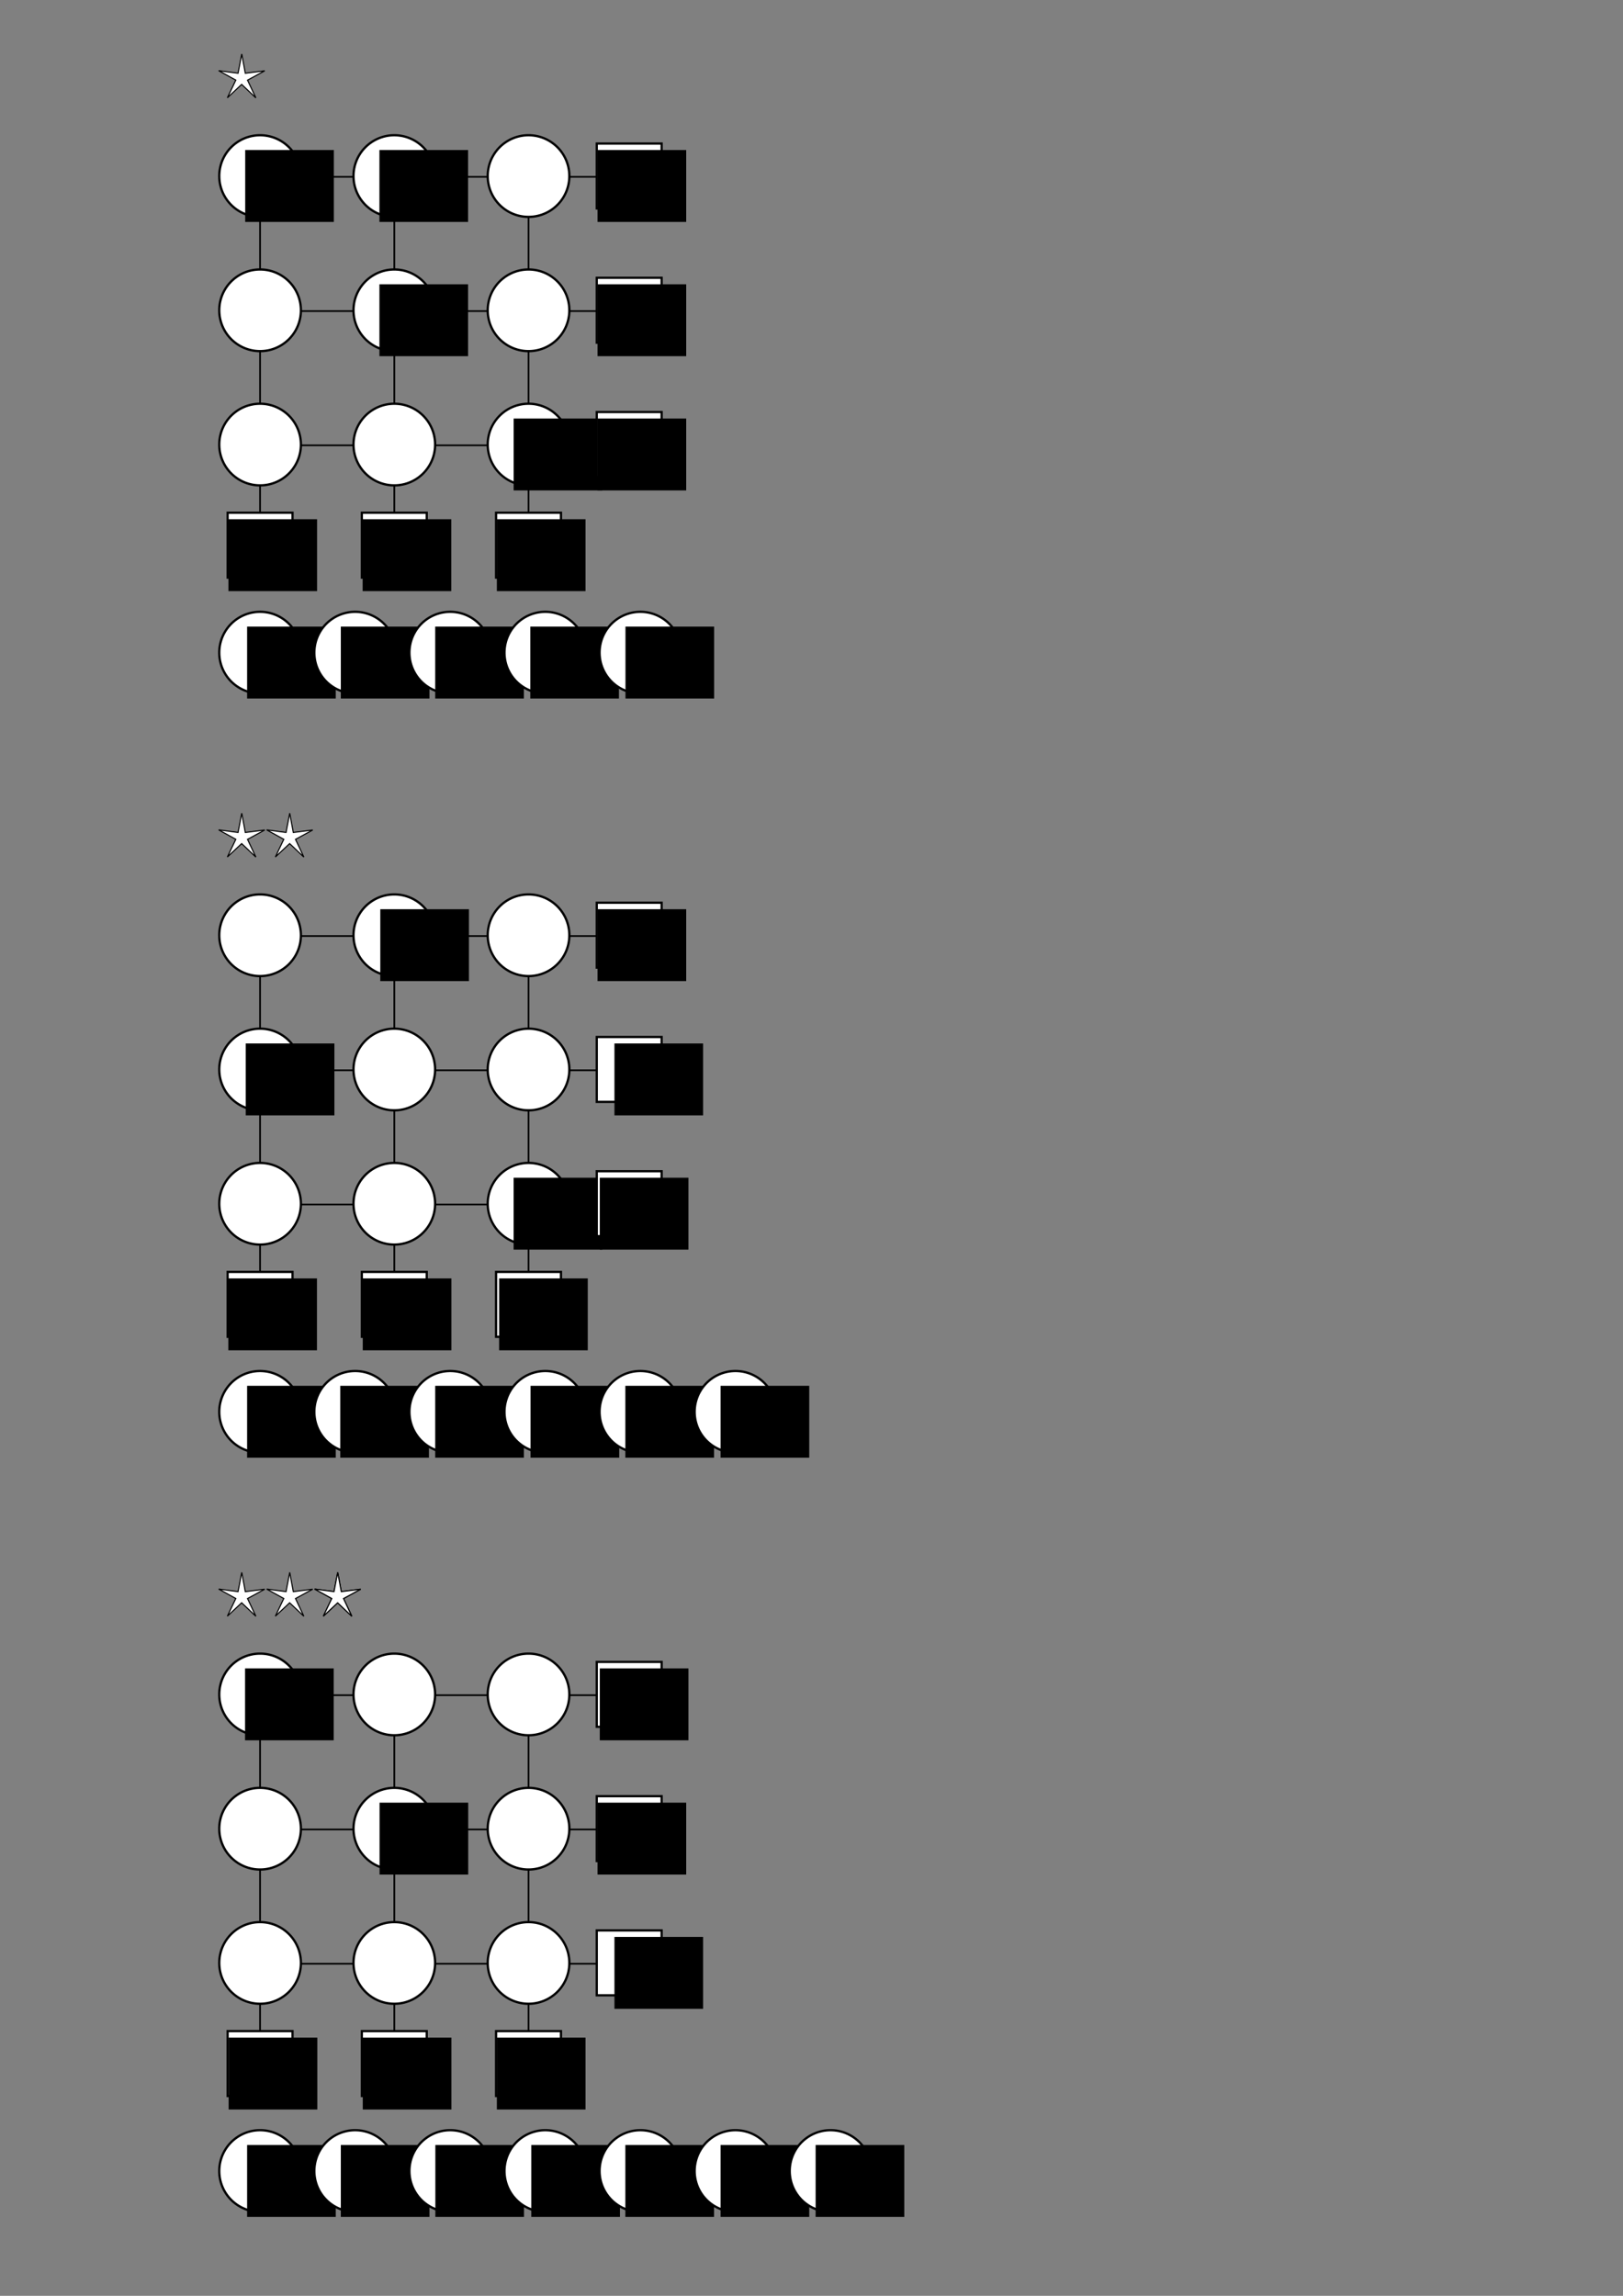 <?xml version="1.0" encoding="UTF-8" standalone="no"?>
<!-- Created with Inkscape (http://www.inkscape.org/) -->
<svg
   xmlns:dc="http://purl.org/dc/elements/1.1/"
   xmlns:cc="http://creativecommons.org/ns#"
   xmlns:rdf="http://www.w3.org/1999/02/22-rdf-syntax-ns#"
   xmlns:svg="http://www.w3.org/2000/svg"
   xmlns="http://www.w3.org/2000/svg"
   xmlns:sodipodi="http://sodipodi.sourceforge.net/DTD/sodipodi-0.dtd"
   xmlns:inkscape="http://www.inkscape.org/namespaces/inkscape"
   width="744.094"
   height="1052.362"
   id="svg2"
   sodipodi:version="0.32"
   inkscape:version="0.46"
   sodipodi:docname="puzzle_01.svg"
   inkscape:output_extension="org.inkscape.output.svg.inkscape">
  <rect width="100%" height="100%" fill="#808080" stroke="none"/>
  <defs
     id="defs4">
    <inkscape:perspective
       sodipodi:type="inkscape:persp3d"
       inkscape:vp_x="0 : 526.18109 : 1"
       inkscape:vp_y="0 : 1000 : 0"
       inkscape:vp_z="744.09448 : 526.18109 : 1"
       inkscape:persp3d-origin="372.04724 : 350.78739 : 1"
       id="perspective10" />
  </defs>
  <sodipodi:namedview
     id="base"
     pagecolor="#ffffff"
     bordercolor="#666666"
     borderopacity="1.0"
     gridtolerance="10000"
     guidetolerance="10"
     objecttolerance="10"
     inkscape:pageopacity="0.0"
     inkscape:pageshadow="2"
     inkscape:zoom="1.4142136"
     inkscape:cx="220.54501"
     inkscape:cy="-5.7702404"
     inkscape:document-units="px"
     inkscape:current-layer="layer1"
     showgrid="false"
     inkscape:window-width="1280"
     inkscape:window-height="975"
     inkscape:window-x="-4"
     inkscape:window-y="-4" />
  <g
     inkscape:label="Layer 1"
     inkscape:groupmode="layer"
     id="layer1">
    <g
       id="g6745">
      <rect
         transform="matrix(0,1,-1,0,0,0)"
         style="fill:#000000;fill-opacity:1;fill-rule:nonzero;stroke:none;stroke-width:2;stroke-linejoin:miter;stroke-miterlimit:4;stroke-dasharray:none;stroke-dashoffset:0;stroke-opacity:1"
         id="rect4280"
         width="153.846"
         height="0.769"
         x="87.208"
         y="-242.692" />
      <rect
         style="fill:#ffffff;fill-opacity:1;fill-rule:nonzero;stroke:#000000;stroke-width:1.022;stroke-linejoin:miter;stroke-miterlimit:4;stroke-dasharray:none;stroke-dashoffset:0;stroke-opacity:1"
         id="rect4282"
         width="29.748"
         height="29.748"
         x="227.434"
         y="235.027" />
      <flowRoot
         transform="matrix(0.769,0,0,0.769,203.63,130.721)"
         style="font-size:32px;font-style:normal;font-weight:normal;fill:#000000;fill-opacity:1;stroke:none;stroke-width:1px;stroke-linecap:butt;stroke-linejoin:miter;stroke-opacity:1;font-family:Bitstream Vera Sans"
         id="flowRoot4284"
         xml:space="preserve"><flowRegion
           id="flowRegion4286"><rect
             y="139.505"
             x="31.429"
             height="42.857"
             width="52.857"
             id="rect4288"
             style="font-size:32px" /></flowRegion><flowPara
           id="flowPara4290">14</flowPara></flowRoot>      <rect
         y="-181.154"
         x="87.208"
         height="0.769"
         width="153.846"
         id="rect4266"
         style="fill:#000000;fill-opacity:1;fill-rule:nonzero;stroke:none;stroke-width:2;stroke-linejoin:miter;stroke-miterlimit:4;stroke-dasharray:none;stroke-dashoffset:0;stroke-opacity:1"
         transform="matrix(0,1,-1,0,0,0)" />
      <rect
         y="235.027"
         x="165.895"
         height="29.748"
         width="29.748"
         id="rect4268"
         style="fill:#ffffff;fill-opacity:1;fill-rule:nonzero;stroke:#000000;stroke-width:1.022;stroke-linejoin:miter;stroke-miterlimit:4;stroke-dasharray:none;stroke-dashoffset:0;stroke-opacity:1" />
      <flowRoot
         xml:space="preserve"
         id="flowRoot4270"
         style="font-size:32px;font-style:normal;font-weight:normal;fill:#000000;fill-opacity:1;stroke:none;stroke-width:1px;stroke-linecap:butt;stroke-linejoin:miter;stroke-opacity:1;font-family:Bitstream Vera Sans"
         transform="matrix(0.769,0,0,0.769,142.091,130.721)"><flowRegion
           id="flowRegion4272"><rect
             style="font-size:32px"
             id="rect4274"
             width="52.857"
             height="42.857"
             x="31.429"
             y="139.505" /></flowRegion><flowPara
           id="flowPara4276">16</flowPara></flowRoot>      <rect
         transform="matrix(0,1,-1,0,0,0)"
         style="fill:#000000;fill-opacity:1;fill-rule:nonzero;stroke:none;stroke-width:2;stroke-linejoin:miter;stroke-miterlimit:4;stroke-dasharray:none;stroke-dashoffset:0;stroke-opacity:1"
         id="rect4174"
         width="153.846"
         height="0.769"
         x="87.208"
         y="-119.615" />
      <rect
         style="fill:#ffffff;fill-opacity:1;fill-rule:nonzero;stroke:#000000;stroke-width:1.022;stroke-linejoin:miter;stroke-miterlimit:4;stroke-dasharray:none;stroke-dashoffset:0;stroke-opacity:1"
         id="rect4206"
         width="29.748"
         height="29.748"
         x="104.357"
         y="235.027" />
      <flowRoot
         transform="matrix(0.769,0,0,0.769,80.553,130.721)"
         style="font-size:32px;font-style:normal;font-weight:normal;fill:#000000;fill-opacity:1;stroke:none;stroke-width:1px;stroke-linecap:butt;stroke-linejoin:miter;stroke-opacity:1;font-family:Bitstream Vera Sans"
         id="flowRoot4208"
         xml:space="preserve"><flowRegion
           id="flowRegion4210"><rect
             y="139.505"
             x="31.429"
             height="42.857"
             width="52.857"
             id="rect4212"
             style="font-size:32px" /></flowRegion><flowPara
           id="flowPara4214">15</flowPara></flowRoot>      <rect
         y="80.67"
         x="131.538"
         height="0.769"
         width="153.846"
         id="rect3199"
         style="fill:#000000;fill-opacity:1;fill-rule:nonzero;stroke:none;stroke-width:2;stroke-linejoin:miter;stroke-miterlimit:4;stroke-dasharray:none;stroke-dashoffset:0;stroke-opacity:1" />
      <path
         transform="matrix(0.524,0,0,0.524,99.027,-2.878)"
         d="M 74.286,159.505 A 35.714,35.714 0 1 1 2.857,159.505 A 35.714,35.714 0 1 1 74.286,159.505 z"
         sodipodi:ry="35.714287"
         sodipodi:rx="35.714287"
         sodipodi:cy="159.50504"
         sodipodi:cx="38.57143"
         id="path3157"
         style="fill:#ffffff;fill-opacity:1;fill-rule:nonzero;stroke:#000000;stroke-width:2;stroke-linejoin:miter;stroke-miterlimit:4;stroke-dasharray:none;stroke-dashoffset:0;stroke-opacity:1"
         sodipodi:type="arc" />
      <flowRoot
         transform="matrix(0.769,0,0,0.769,88.245,-38.51)"
         style="font-size:32px;font-style:normal;font-weight:normal;fill:#000000;fill-opacity:1;stroke:none;stroke-width:1px;stroke-linecap:butt;stroke-linejoin:miter;stroke-opacity:1;font-family:Bitstream Vera Sans"
         id="flowRoot3167"
         xml:space="preserve"><flowRegion
           id="flowRegion3169"><rect
             style="font-size:32px"
             y="139.505"
             x="31.429"
             height="42.857"
             width="52.857"
             id="rect3171" /></flowRegion><flowPara
           id="flowPara3173">8</flowPara></flowRoot>      <path
         sodipodi:type="arc"
         style="fill:#ffffff;fill-opacity:1;fill-rule:nonzero;stroke:#000000;stroke-width:2;stroke-linejoin:miter;stroke-miterlimit:4;stroke-dasharray:none;stroke-dashoffset:0;stroke-opacity:1"
         id="path3668"
         sodipodi:cx="38.57143"
         sodipodi:cy="159.50504"
         sodipodi:rx="35.714287"
         sodipodi:ry="35.714287"
         d="M 74.286,159.505 A 35.714,35.714 0 1 1 2.857,159.505 A 35.714,35.714 0 1 1 74.286,159.505 z"
         transform="matrix(0.524,0,0,0.524,160.566,-2.878)" />
      <flowRoot
         xml:space="preserve"
         id="flowRoot3670"
         style="font-size:32px;font-style:normal;font-weight:normal;fill:#000000;fill-opacity:1;stroke:none;stroke-width:1px;stroke-linecap:butt;stroke-linejoin:miter;stroke-opacity:1;font-family:Bitstream Vera Sans"
         transform="matrix(0.769,0,0,0.769,149.784,-38.51)"><flowRegion
           id="flowRegion3672"><rect
             id="rect3674"
             width="52.857"
             height="42.857"
             x="31.429"
             y="139.505"
             style="font-size:32px" /></flowRegion><flowPara
           id="flowPara3676">3</flowPara></flowRoot>      <path
         transform="matrix(0.524,0,0,0.524,222.104,-2.878)"
         d="M 74.286,159.505 A 35.714,35.714 0 1 1 2.857,159.505 A 35.714,35.714 0 1 1 74.286,159.505 z"
         sodipodi:ry="35.714287"
         sodipodi:rx="35.714287"
         sodipodi:cy="159.50504"
         sodipodi:cx="38.57143"
         id="path3869"
         style="fill:#ffffff;fill-opacity:1;fill-rule:nonzero;stroke:#000000;stroke-width:2;stroke-linejoin:miter;stroke-miterlimit:4;stroke-dasharray:none;stroke-dashoffset:0;stroke-opacity:1"
         sodipodi:type="arc" />
      <rect
         y="65.796"
         x="273.588"
         height="29.748"
         width="29.748"
         id="rect3879"
         style="fill:#ffffff;fill-opacity:1;fill-rule:nonzero;stroke:#000000;stroke-width:1.022;stroke-linejoin:miter;stroke-miterlimit:4;stroke-dasharray:none;stroke-dashoffset:0;stroke-opacity:1" />
      <flowRoot
         xml:space="preserve"
         id="flowRoot3191"
         style="font-size:32px;font-style:normal;font-weight:normal;fill:#000000;fill-opacity:1;stroke:none;stroke-width:1px;stroke-linecap:butt;stroke-linejoin:miter;stroke-opacity:1;font-family:Bitstream Vera Sans"
         transform="matrix(0.769,0,0,0.769,249.784,-38.51)"><flowRegion
           id="flowRegion3193"><rect
             style="font-size:32px"
             id="rect3195"
             width="52.857"
             height="42.857"
             x="31.429"
             y="139.505" /></flowRegion><flowPara
           id="flowPara3197">12</flowPara></flowRoot>      <rect
         style="fill:#000000;fill-opacity:1;fill-rule:nonzero;stroke:none;stroke-width:2;stroke-linejoin:miter;stroke-miterlimit:4;stroke-dasharray:none;stroke-dashoffset:0;stroke-opacity:1"
         id="rect4086"
         width="153.846"
         height="0.769"
         x="131.538"
         y="142.208" />
      <path
         sodipodi:type="arc"
         style="fill:#ffffff;fill-opacity:1;fill-rule:nonzero;stroke:#000000;stroke-width:2;stroke-linejoin:miter;stroke-miterlimit:4;stroke-dasharray:none;stroke-dashoffset:0;stroke-opacity:1"
         id="path4088"
         sodipodi:cx="38.57143"
         sodipodi:cy="159.50504"
         sodipodi:rx="35.714287"
         sodipodi:ry="35.714287"
         d="M 74.286,159.505 A 35.714,35.714 0 1 1 2.857,159.505 A 35.714,35.714 0 1 1 74.286,159.505 z"
         transform="matrix(0.524,0,0,0.524,99.027,58.66)" />
      <path
         transform="matrix(0.524,0,0,0.524,160.566,58.66)"
         d="M 74.286,159.505 A 35.714,35.714 0 1 1 2.857,159.505 A 35.714,35.714 0 1 1 74.286,159.505 z"
         sodipodi:ry="35.714287"
         sodipodi:rx="35.714287"
         sodipodi:cy="159.50504"
         sodipodi:cx="38.57143"
         id="path4098"
         style="fill:#ffffff;fill-opacity:1;fill-rule:nonzero;stroke:#000000;stroke-width:2;stroke-linejoin:miter;stroke-miterlimit:4;stroke-dasharray:none;stroke-dashoffset:0;stroke-opacity:1"
         sodipodi:type="arc" />
      <flowRoot
         transform="matrix(0.769,0,0,0.769,149.784,23.029)"
         style="font-size:32px;font-style:normal;font-weight:normal;fill:#000000;fill-opacity:1;stroke:none;stroke-width:1px;stroke-linecap:butt;stroke-linejoin:miter;stroke-opacity:1;font-family:Bitstream Vera Sans"
         id="flowRoot4100"
         xml:space="preserve"><flowRegion
           id="flowRegion4102"><rect
             style="font-size:32px"
             y="139.505"
             x="31.429"
             height="42.857"
             width="52.857"
             id="rect4104" /></flowRegion><flowPara
           id="flowPara4106">6</flowPara></flowRoot>      <path
         sodipodi:type="arc"
         style="fill:#ffffff;fill-opacity:1;fill-rule:nonzero;stroke:#000000;stroke-width:2;stroke-linejoin:miter;stroke-miterlimit:4;stroke-dasharray:none;stroke-dashoffset:0;stroke-opacity:1"
         id="path4108"
         sodipodi:cx="38.57143"
         sodipodi:cy="159.50504"
         sodipodi:rx="35.714287"
         sodipodi:ry="35.714287"
         d="M 74.286,159.505 A 35.714,35.714 0 1 1 2.857,159.505 A 35.714,35.714 0 1 1 74.286,159.505 z"
         transform="matrix(0.524,0,0,0.524,222.104,58.66)" />
      <rect
         style="fill:#ffffff;fill-opacity:1;fill-rule:nonzero;stroke:#000000;stroke-width:1.022;stroke-linejoin:miter;stroke-miterlimit:4;stroke-dasharray:none;stroke-dashoffset:0;stroke-opacity:1"
         id="rect4118"
         width="29.748"
         height="29.748"
         x="273.588"
         y="127.334" />
      <flowRoot
         transform="matrix(0.769,0,0,0.769,249.784,23.029)"
         style="font-size:32px;font-style:normal;font-weight:normal;fill:#000000;fill-opacity:1;stroke:none;stroke-width:1px;stroke-linecap:butt;stroke-linejoin:miter;stroke-opacity:1;font-family:Bitstream Vera Sans"
         id="flowRoot4120"
         xml:space="preserve"><flowRegion
           id="flowRegion4122"><rect
             y="139.505"
             x="31.429"
             height="42.857"
             width="52.857"
             id="rect4124"
             style="font-size:32px" /></flowRegion><flowPara
           id="flowPara4126">20</flowPara></flowRoot>      <rect
         y="203.747"
         x="131.538"
         height="0.769"
         width="153.846"
         id="rect4130"
         style="fill:#000000;fill-opacity:1;fill-rule:nonzero;stroke:none;stroke-width:2;stroke-linejoin:miter;stroke-miterlimit:4;stroke-dasharray:none;stroke-dashoffset:0;stroke-opacity:1" />
      <path
         transform="matrix(0.524,0,0,0.524,99.027,120.199)"
         d="M 74.286,159.505 A 35.714,35.714 0 1 1 2.857,159.505 A 35.714,35.714 0 1 1 74.286,159.505 z"
         sodipodi:ry="35.714287"
         sodipodi:rx="35.714287"
         sodipodi:cy="159.50504"
         sodipodi:cx="38.57143"
         id="path4132"
         style="fill:#ffffff;fill-opacity:1;fill-rule:nonzero;stroke:#000000;stroke-width:2;stroke-linejoin:miter;stroke-miterlimit:4;stroke-dasharray:none;stroke-dashoffset:0;stroke-opacity:1"
         sodipodi:type="arc" />
      <path
         sodipodi:type="arc"
         style="fill:#ffffff;fill-opacity:1;fill-rule:nonzero;stroke:#000000;stroke-width:2;stroke-linejoin:miter;stroke-miterlimit:4;stroke-dasharray:none;stroke-dashoffset:0;stroke-opacity:1"
         id="path4142"
         sodipodi:cx="38.57143"
         sodipodi:cy="159.50504"
         sodipodi:rx="35.714287"
         sodipodi:ry="35.714287"
         d="M 74.286,159.505 A 35.714,35.714 0 1 1 2.857,159.505 A 35.714,35.714 0 1 1 74.286,159.505 z"
         transform="matrix(0.524,0,0,0.524,160.566,120.199)" />
      <path
         transform="matrix(0.524,0,0,0.524,222.104,120.199)"
         d="M 74.286,159.505 A 35.714,35.714 0 1 1 2.857,159.505 A 35.714,35.714 0 1 1 74.286,159.505 z"
         sodipodi:ry="35.714287"
         sodipodi:rx="35.714287"
         sodipodi:cy="159.50504"
         sodipodi:cx="38.57143"
         id="path4152"
         style="fill:#ffffff;fill-opacity:1;fill-rule:nonzero;stroke:#000000;stroke-width:2;stroke-linejoin:miter;stroke-miterlimit:4;stroke-dasharray:none;stroke-dashoffset:0;stroke-opacity:1"
         sodipodi:type="arc" />
      <flowRoot
         transform="matrix(0.769,0,0,0.769,211.322,84.567)"
         style="font-size:32px;font-style:normal;font-weight:normal;fill:#000000;fill-opacity:1;stroke:none;stroke-width:1px;stroke-linecap:butt;stroke-linejoin:miter;stroke-opacity:1;font-family:Bitstream Vera Sans"
         id="flowRoot4154"
         xml:space="preserve"><flowRegion
           id="flowRegion4156"><rect
             style="font-size:32px"
             y="139.505"
             x="31.429"
             height="42.857"
             width="52.857"
             id="rect4158" /></flowRegion><flowPara
           id="flowPara4160">4</flowPara></flowRoot>      <rect
         y="188.873"
         x="273.588"
         height="29.748"
         width="29.748"
         id="rect4162"
         style="fill:#ffffff;fill-opacity:1;fill-rule:nonzero;stroke:#000000;stroke-width:1.022;stroke-linejoin:miter;stroke-miterlimit:4;stroke-dasharray:none;stroke-dashoffset:0;stroke-opacity:1" />
      <flowRoot
         xml:space="preserve"
         id="flowRoot4164"
         style="font-size:32px;font-style:normal;font-weight:normal;fill:#000000;fill-opacity:1;stroke:none;stroke-width:1px;stroke-linecap:butt;stroke-linejoin:miter;stroke-opacity:1;font-family:Bitstream Vera Sans"
         transform="matrix(0.769,0,0,0.769,249.784,84.567)"><flowRegion
           id="flowRegion4166"><rect
             style="font-size:32px"
             id="rect4168"
             width="52.857"
             height="42.857"
             x="31.429"
             y="139.505" /></flowRegion><flowPara
           id="flowPara4170">13</flowPara></flowRoot>      <path
         sodipodi:type="arc"
         style="fill:#ffffff;fill-opacity:1;fill-rule:nonzero;stroke:#000000;stroke-width:2;stroke-linejoin:miter;stroke-miterlimit:4;stroke-dasharray:none;stroke-dashoffset:0;stroke-opacity:1"
         id="path4176"
         sodipodi:cx="38.57143"
         sodipodi:cy="159.50504"
         sodipodi:rx="35.714287"
         sodipodi:ry="35.714287"
         d="M 74.286,159.505 A 35.714,35.714 0 1 1 2.857,159.505 A 35.714,35.714 0 1 1 74.286,159.505 z"
         transform="matrix(0.524,0,0,0.524,99.027,215.583)" />
      <flowRoot
         xml:space="preserve"
         id="flowRoot4178"
         style="font-size:32px;font-style:normal;font-weight:normal;fill:#000000;fill-opacity:1;stroke:none;stroke-width:1px;stroke-linecap:butt;stroke-linejoin:miter;stroke-opacity:1;font-family:Bitstream Vera Sans"
         transform="matrix(0.769,0,0,0.769,89.123,179.952)"><flowRegion
           id="flowRegion4180"><rect
             id="rect4182"
             width="52.857"
             height="42.857"
             x="31.429"
             y="139.505"
             style="font-size:32px" /></flowRegion><flowPara
           id="flowPara4184">1</flowPara></flowRoot>      <path
         transform="matrix(0.524,0,0,0.524,142.617,215.583)"
         d="M 74.286,159.505 A 35.714,35.714 0 1 1 2.857,159.505 A 35.714,35.714 0 1 1 74.286,159.505 z"
         sodipodi:ry="35.714287"
         sodipodi:rx="35.714287"
         sodipodi:cy="159.50504"
         sodipodi:cx="38.57143"
         id="path4294"
         style="fill:#ffffff;fill-opacity:1;fill-rule:nonzero;stroke:#000000;stroke-width:2;stroke-linejoin:miter;stroke-miterlimit:4;stroke-dasharray:none;stroke-dashoffset:0;stroke-opacity:1"
         sodipodi:type="arc" />
      <flowRoot
         transform="matrix(0.769,0,0,0.769,132.081,179.952)"
         style="font-size:32px;font-style:normal;font-weight:normal;fill:#000000;fill-opacity:1;stroke:none;stroke-width:1px;stroke-linecap:butt;stroke-linejoin:miter;stroke-opacity:1;font-family:Bitstream Vera Sans"
         id="flowRoot4296"
         xml:space="preserve"><flowRegion
           id="flowRegion4298"><rect
             style="font-size:32px"
             y="139.505"
             x="31.429"
             height="42.857"
             width="52.857"
             id="rect4300" /></flowRegion><flowPara
           id="flowPara4302">2</flowPara></flowRoot>      <path
         sodipodi:type="arc"
         style="fill:#ffffff;fill-opacity:1;fill-rule:nonzero;stroke:#000000;stroke-width:2;stroke-linejoin:miter;stroke-miterlimit:4;stroke-dasharray:none;stroke-dashoffset:0;stroke-opacity:1"
         id="path4306"
         sodipodi:cx="38.57143"
         sodipodi:cy="159.50504"
         sodipodi:rx="35.714287"
         sodipodi:ry="35.714287"
         d="M 74.286,159.505 A 35.714,35.714 0 1 1 2.857,159.505 A 35.714,35.714 0 1 1 74.286,159.505 z"
         transform="matrix(0.524,0,0,0.524,186.207,215.583)" />
      <flowRoot
         xml:space="preserve"
         id="flowRoot4308"
         style="font-size:32px;font-style:normal;font-weight:normal;fill:#000000;fill-opacity:1;stroke:none;stroke-width:1px;stroke-linecap:butt;stroke-linejoin:miter;stroke-opacity:1;font-family:Bitstream Vera Sans"
         transform="matrix(0.769,0,0,0.769,175.365,179.952)"><flowRegion
           id="flowRegion4310"><rect
             id="rect4312"
             width="52.857"
             height="42.857"
             x="31.429"
             y="139.505"
             style="font-size:32px" /></flowRegion><flowPara
           id="flowPara4314">5</flowPara></flowRoot>      <path
         transform="matrix(0.524,0,0,0.524,229.796,215.583)"
         d="M 74.286,159.505 A 35.714,35.714 0 1 1 2.857,159.505 A 35.714,35.714 0 1 1 74.286,159.505 z"
         sodipodi:ry="35.714287"
         sodipodi:rx="35.714287"
         sodipodi:cy="159.50504"
         sodipodi:cx="38.57143"
         id="path4318"
         style="fill:#ffffff;fill-opacity:1;fill-rule:nonzero;stroke:#000000;stroke-width:2;stroke-linejoin:miter;stroke-miterlimit:4;stroke-dasharray:none;stroke-dashoffset:0;stroke-opacity:1"
         sodipodi:type="arc" />
      <flowRoot
         transform="matrix(0.769,0,0,0.769,218.948,179.952)"
         style="font-size:32px;font-style:normal;font-weight:normal;fill:#000000;fill-opacity:1;stroke:none;stroke-width:1px;stroke-linecap:butt;stroke-linejoin:miter;stroke-opacity:1;font-family:Bitstream Vera Sans"
         id="flowRoot4320"
         xml:space="preserve"><flowRegion
           id="flowRegion4322"><rect
             style="font-size:32px"
             y="139.505"
             x="31.429"
             height="42.857"
             width="52.857"
             id="rect4324" /></flowRegion><flowPara
           id="flowPara4326">7</flowPara></flowRoot>      <path
         sodipodi:type="arc"
         style="fill:#ffffff;fill-opacity:1;fill-rule:nonzero;stroke:#000000;stroke-width:2;stroke-linejoin:miter;stroke-miterlimit:4;stroke-dasharray:none;stroke-dashoffset:0;stroke-opacity:1"
         id="path4330"
         sodipodi:cx="38.57143"
         sodipodi:cy="159.50504"
         sodipodi:rx="35.714287"
         sodipodi:ry="35.714287"
         d="M 74.286,159.505 A 35.714,35.714 0 1 1 2.857,159.505 A 35.714,35.714 0 1 1 74.286,159.505 z"
         transform="matrix(0.524,0,0,0.524,273.386,215.583)" />
      <flowRoot
         xml:space="preserve"
         id="flowRoot4332"
         style="font-size:32px;font-style:normal;font-weight:normal;fill:#000000;fill-opacity:1;stroke:none;stroke-width:1px;stroke-linecap:butt;stroke-linejoin:miter;stroke-opacity:1;font-family:Bitstream Vera Sans"
         transform="matrix(0.769,0,0,0.769,262.592,179.952)"><flowRegion
           id="flowRegion4334"><rect
             id="rect4336"
             width="52.857"
             height="42.857"
             x="31.429"
             y="139.505"
             style="font-size:32px" /></flowRegion><flowPara
           id="flowPara4338">9</flowPara></flowRoot>      <path
         transform="translate(65.799,18)"
         d="M 51.5,26.862 L 44.992,20.687 L 38.449,26.825 L 42.311,18.727 L 34.451,14.402 L 43.346,15.572 L 45.031,6.76 L 46.667,15.582 L 55.568,14.461 L 47.684,18.743 L 51.5,26.862 z"
         inkscape:randomized="0"
         inkscape:rounded="0"
         inkscape:flatsided="false"
         sodipodi:arg2="1.5736298"
         sodipodi:arg1="0.94531129"
         sodipodi:r2="2.8245058"
         sodipodi:r1="11.101802"
         sodipodi:cy="17.862183"
         sodipodi:cx="45"
         sodipodi:sides="5"
         id="path5797"
         style="fill:#ffffff;fill-opacity:1;fill-rule:nonzero;stroke:#000000;stroke-width:0.5;stroke-linejoin:miter;stroke-miterlimit:4;stroke-dasharray:none;stroke-dashoffset:0;stroke-opacity:1"
         sodipodi:type="star" />
    </g>
    <g
       id="g7083">
      <rect
         y="-242.692"
         x="435.208"
         height="0.769"
         width="153.846"
         id="rect5944"
         style="fill:#000000;fill-opacity:1;fill-rule:nonzero;stroke:none;stroke-width:2;stroke-linejoin:miter;stroke-miterlimit:4;stroke-dasharray:none;stroke-dashoffset:0;stroke-opacity:1"
         transform="matrix(0,1,-1,0,0,0)" />
      <rect
         y="583.027"
         x="227.434"
         height="29.748"
         width="29.748"
         id="rect5946"
         style="fill:#ffffff;fill-opacity:1;fill-rule:nonzero;stroke:#000000;stroke-width:1.022;stroke-linejoin:miter;stroke-miterlimit:4;stroke-dasharray:none;stroke-dashoffset:0;stroke-opacity:1" />
      <flowRoot
         xml:space="preserve"
         id="flowRoot5948"
         style="font-size:32px;font-style:normal;font-weight:normal;fill:#000000;fill-opacity:1;stroke:none;stroke-width:1px;stroke-linecap:butt;stroke-linejoin:miter;stroke-opacity:1;font-family:Bitstream Vera Sans"
         transform="matrix(0.769,0,0,0.769,204.657,478.721)"><flowRegion
           id="flowRegion5950"><rect
             style="font-size:32px"
             id="rect5952"
             width="52.857"
             height="42.857"
             x="31.429"
             y="139.505" /></flowRegion><flowPara
           id="flowPara5954">20</flowPara></flowRoot>      <rect
         transform="matrix(0,1,-1,0,0,0)"
         style="fill:#000000;fill-opacity:1;fill-rule:nonzero;stroke:none;stroke-width:2;stroke-linejoin:miter;stroke-miterlimit:4;stroke-dasharray:none;stroke-dashoffset:0;stroke-opacity:1"
         id="rect5958"
         width="153.846"
         height="0.769"
         x="435.208"
         y="-181.154" />
      <rect
         style="fill:#ffffff;fill-opacity:1;fill-rule:nonzero;stroke:#000000;stroke-width:1.022;stroke-linejoin:miter;stroke-miterlimit:4;stroke-dasharray:none;stroke-dashoffset:0;stroke-opacity:1"
         id="rect5960"
         width="29.748"
         height="29.748"
         x="165.895"
         y="583.027" />
      <flowRoot
         transform="matrix(0.769,0,0,0.769,142.139,478.721)"
         style="font-size:32px;font-style:normal;font-weight:normal;fill:#000000;fill-opacity:1;stroke:none;stroke-width:1px;stroke-linecap:butt;stroke-linejoin:miter;stroke-opacity:1;font-family:Bitstream Vera Sans"
         id="flowRoot5962"
         xml:space="preserve"><flowRegion
           id="flowRegion5964"><rect
             y="139.505"
             x="31.429"
             height="42.857"
             width="52.857"
             id="rect5966"
             style="font-size:32px" /></flowRegion><flowPara
           id="flowPara5968">10</flowPara></flowRoot>      <rect
         y="-119.615"
         x="435.208"
         height="0.769"
         width="153.846"
         id="rect5972"
         style="fill:#000000;fill-opacity:1;fill-rule:nonzero;stroke:none;stroke-width:2;stroke-linejoin:miter;stroke-miterlimit:4;stroke-dasharray:none;stroke-dashoffset:0;stroke-opacity:1"
         transform="matrix(0,1,-1,0,0,0)" />
      <rect
         y="583.027"
         x="104.357"
         height="29.748"
         width="29.748"
         id="rect5974"
         style="fill:#ffffff;fill-opacity:1;fill-rule:nonzero;stroke:#000000;stroke-width:1.022;stroke-linejoin:miter;stroke-miterlimit:4;stroke-dasharray:none;stroke-dashoffset:0;stroke-opacity:1" />
      <flowRoot
         xml:space="preserve"
         id="flowRoot5976"
         style="font-size:32px;font-style:normal;font-weight:normal;fill:#000000;fill-opacity:1;stroke:none;stroke-width:1px;stroke-linecap:butt;stroke-linejoin:miter;stroke-opacity:1;font-family:Bitstream Vera Sans"
         transform="matrix(0.769,0,0,0.769,80.505,478.721)"><flowRegion
           id="flowRegion5978"><rect
             style="font-size:32px"
             id="rect5980"
             width="52.857"
             height="42.857"
             x="31.429"
             y="139.505" /></flowRegion><flowPara
           id="flowPara5982">15</flowPara></flowRoot>      <rect
         style="fill:#000000;fill-opacity:1;fill-rule:nonzero;stroke:none;stroke-width:2;stroke-linejoin:miter;stroke-miterlimit:4;stroke-dasharray:none;stroke-dashoffset:0;stroke-opacity:1"
         id="rect5986"
         width="153.846"
         height="0.769"
         x="131.538"
         y="428.67" />
      <path
         sodipodi:type="arc"
         style="fill:#ffffff;fill-opacity:1;fill-rule:nonzero;stroke:#000000;stroke-width:2;stroke-linejoin:miter;stroke-miterlimit:4;stroke-dasharray:none;stroke-dashoffset:0;stroke-opacity:1"
         id="path5988"
         sodipodi:cx="38.57143"
         sodipodi:cy="159.50504"
         sodipodi:rx="35.714287"
         sodipodi:ry="35.714287"
         d="M 74.286,159.505 A 35.714,35.714 0 1 1 2.857,159.505 A 35.714,35.714 0 1 1 74.286,159.505 z"
         transform="matrix(0.524,0,0,0.524,99.027,345.122)" />
      <path
         transform="matrix(0.524,0,0,0.524,160.566,345.122)"
         d="M 74.286,159.505 A 35.714,35.714 0 1 1 2.857,159.505 A 35.714,35.714 0 1 1 74.286,159.505 z"
         sodipodi:ry="35.714287"
         sodipodi:rx="35.714287"
         sodipodi:cy="159.50504"
         sodipodi:cx="38.57143"
         id="path5998"
         style="fill:#ffffff;fill-opacity:1;fill-rule:nonzero;stroke:#000000;stroke-width:2;stroke-linejoin:miter;stroke-miterlimit:4;stroke-dasharray:none;stroke-dashoffset:0;stroke-opacity:1"
         sodipodi:type="arc" />
      <flowRoot
         transform="matrix(0.769,0,0,0.769,150.18,309.49)"
         style="font-size:32px;font-style:normal;font-weight:normal;fill:#000000;fill-opacity:1;stroke:none;stroke-width:1px;stroke-linecap:butt;stroke-linejoin:miter;stroke-opacity:1;font-family:Bitstream Vera Sans"
         id="flowRoot6000"
         xml:space="preserve"><flowRegion
           id="flowRegion6002"><rect
             style="font-size:32px"
             y="139.505"
             x="31.429"
             height="42.857"
             width="52.857"
             id="rect6004" /></flowRegion><flowPara
           id="flowPara6006">4</flowPara></flowRoot>      <path
         sodipodi:type="arc"
         style="fill:#ffffff;fill-opacity:1;fill-rule:nonzero;stroke:#000000;stroke-width:2;stroke-linejoin:miter;stroke-miterlimit:4;stroke-dasharray:none;stroke-dashoffset:0;stroke-opacity:1"
         id="path6008"
         sodipodi:cx="38.57143"
         sodipodi:cy="159.50504"
         sodipodi:rx="35.714287"
         sodipodi:ry="35.714287"
         d="M 74.286,159.505 A 35.714,35.714 0 1 1 2.857,159.505 A 35.714,35.714 0 1 1 74.286,159.505 z"
         transform="matrix(0.524,0,0,0.524,222.104,345.122)" />
      <rect
         style="fill:#ffffff;fill-opacity:1;fill-rule:nonzero;stroke:#000000;stroke-width:1.022;stroke-linejoin:miter;stroke-miterlimit:4;stroke-dasharray:none;stroke-dashoffset:0;stroke-opacity:1"
         id="rect6018"
         width="29.748"
         height="29.748"
         x="273.588"
         y="413.796" />
      <flowRoot
         transform="matrix(0.769,0,0,0.769,249.784,309.49)"
         style="font-size:32px;font-style:normal;font-weight:normal;fill:#000000;fill-opacity:1;stroke:none;stroke-width:1px;stroke-linecap:butt;stroke-linejoin:miter;stroke-opacity:1;font-family:Bitstream Vera Sans"
         id="flowRoot6020"
         xml:space="preserve"><flowRegion
           id="flowRegion6022"><rect
             y="139.505"
             x="31.429"
             height="42.857"
             width="52.857"
             id="rect6024"
             style="font-size:32px" /></flowRegion><flowPara
           id="flowPara6026">19</flowPara></flowRoot>      <rect
         y="490.208"
         x="131.538"
         height="0.769"
         width="153.846"
         id="rect6030"
         style="fill:#000000;fill-opacity:1;fill-rule:nonzero;stroke:none;stroke-width:2;stroke-linejoin:miter;stroke-miterlimit:4;stroke-dasharray:none;stroke-dashoffset:0;stroke-opacity:1" />
      <path
         transform="matrix(0.524,0,0,0.524,99.027,406.66)"
         d="M 74.286,159.505 A 35.714,35.714 0 1 1 2.857,159.505 A 35.714,35.714 0 1 1 74.286,159.505 z"
         sodipodi:ry="35.714287"
         sodipodi:rx="35.714287"
         sodipodi:cy="159.50504"
         sodipodi:cx="38.57143"
         id="path6032"
         style="fill:#ffffff;fill-opacity:1;fill-rule:nonzero;stroke:#000000;stroke-width:2;stroke-linejoin:miter;stroke-miterlimit:4;stroke-dasharray:none;stroke-dashoffset:0;stroke-opacity:1"
         sodipodi:type="arc" />
      <flowRoot
         transform="matrix(0.769,0,0,0.769,88.492,371.029)"
         style="font-size:32px;font-style:normal;font-weight:normal;fill:#000000;fill-opacity:1;stroke:none;stroke-width:1px;stroke-linecap:butt;stroke-linejoin:miter;stroke-opacity:1;font-family:Bitstream Vera Sans"
         id="flowRoot6034"
         xml:space="preserve"><flowRegion
           id="flowRegion6036"><rect
             style="font-size:32px"
             y="139.505"
             x="31.429"
             height="42.857"
             width="52.857"
             id="rect6038" /></flowRegion><flowPara
           id="flowPara6040">2</flowPara></flowRoot>      <path
         sodipodi:type="arc"
         style="fill:#ffffff;fill-opacity:1;fill-rule:nonzero;stroke:#000000;stroke-width:2;stroke-linejoin:miter;stroke-miterlimit:4;stroke-dasharray:none;stroke-dashoffset:0;stroke-opacity:1"
         id="path6042"
         sodipodi:cx="38.57143"
         sodipodi:cy="159.50504"
         sodipodi:rx="35.714287"
         sodipodi:ry="35.714287"
         d="M 74.286,159.505 A 35.714,35.714 0 1 1 2.857,159.505 A 35.714,35.714 0 1 1 74.286,159.505 z"
         transform="matrix(0.524,0,0,0.524,160.566,406.66)" />
      <path
         transform="matrix(0.524,0,0,0.524,222.104,406.66)"
         d="M 74.286,159.505 A 35.714,35.714 0 1 1 2.857,159.505 A 35.714,35.714 0 1 1 74.286,159.505 z"
         sodipodi:ry="35.714287"
         sodipodi:rx="35.714287"
         sodipodi:cy="159.50504"
         sodipodi:cx="38.57143"
         id="path6052"
         style="fill:#ffffff;fill-opacity:1;fill-rule:nonzero;stroke:#000000;stroke-width:2;stroke-linejoin:miter;stroke-miterlimit:4;stroke-dasharray:none;stroke-dashoffset:0;stroke-opacity:1"
         sodipodi:type="arc" />
      <rect
         y="475.334"
         x="273.588"
         height="29.748"
         width="29.748"
         id="rect6062"
         style="fill:#ffffff;fill-opacity:1;fill-rule:nonzero;stroke:#000000;stroke-width:1.022;stroke-linejoin:miter;stroke-miterlimit:4;stroke-dasharray:none;stroke-dashoffset:0;stroke-opacity:1" />
      <flowRoot
         xml:space="preserve"
         id="flowRoot6064"
         style="font-size:32px;font-style:normal;font-weight:normal;fill:#000000;fill-opacity:1;stroke:none;stroke-width:1px;stroke-linecap:butt;stroke-linejoin:miter;stroke-opacity:1;font-family:Bitstream Vera Sans"
         transform="matrix(0.769,0,0,0.769,257.536,371.029)"><flowRegion
           id="flowRegion6066"><rect
             style="font-size:32px"
             id="rect6068"
             width="52.857"
             height="42.857"
             x="31.429"
             y="139.505" /></flowRegion><flowPara
           id="flowPara6070">6</flowPara></flowRoot>      <rect
         style="fill:#000000;fill-opacity:1;fill-rule:nonzero;stroke:none;stroke-width:2;stroke-linejoin:miter;stroke-miterlimit:4;stroke-dasharray:none;stroke-dashoffset:0;stroke-opacity:1"
         id="rect6074"
         width="153.846"
         height="0.769"
         x="131.538"
         y="551.747" />
      <path
         sodipodi:type="arc"
         style="fill:#ffffff;fill-opacity:1;fill-rule:nonzero;stroke:#000000;stroke-width:2;stroke-linejoin:miter;stroke-miterlimit:4;stroke-dasharray:none;stroke-dashoffset:0;stroke-opacity:1"
         id="path6076"
         sodipodi:cx="38.57143"
         sodipodi:cy="159.50504"
         sodipodi:rx="35.714287"
         sodipodi:ry="35.714287"
         d="M 74.286,159.505 A 35.714,35.714 0 1 1 2.857,159.505 A 35.714,35.714 0 1 1 74.286,159.505 z"
         transform="matrix(0.524,0,0,0.524,99.027,468.199)" />
      <path
         transform="matrix(0.524,0,0,0.524,160.566,468.199)"
         d="M 74.286,159.505 A 35.714,35.714 0 1 1 2.857,159.505 A 35.714,35.714 0 1 1 74.286,159.505 z"
         sodipodi:ry="35.714287"
         sodipodi:rx="35.714287"
         sodipodi:cy="159.50504"
         sodipodi:cx="38.57143"
         id="path6086"
         style="fill:#ffffff;fill-opacity:1;fill-rule:nonzero;stroke:#000000;stroke-width:2;stroke-linejoin:miter;stroke-miterlimit:4;stroke-dasharray:none;stroke-dashoffset:0;stroke-opacity:1"
         sodipodi:type="arc" />
      <path
         sodipodi:type="arc"
         style="fill:#ffffff;fill-opacity:1;fill-rule:nonzero;stroke:#000000;stroke-width:2;stroke-linejoin:miter;stroke-miterlimit:4;stroke-dasharray:none;stroke-dashoffset:0;stroke-opacity:1"
         id="path6096"
         sodipodi:cx="38.57143"
         sodipodi:cy="159.50504"
         sodipodi:rx="35.714287"
         sodipodi:ry="35.714287"
         d="M 74.286,159.505 A 35.714,35.714 0 1 1 2.857,159.505 A 35.714,35.714 0 1 1 74.286,159.505 z"
         transform="matrix(0.524,0,0,0.524,222.104,468.199)" />
      <flowRoot
         xml:space="preserve"
         id="flowRoot6098"
         style="font-size:32px;font-style:normal;font-weight:normal;fill:#000000;fill-opacity:1;stroke:none;stroke-width:1px;stroke-linecap:butt;stroke-linejoin:miter;stroke-opacity:1;font-family:Bitstream Vera Sans"
         transform="matrix(0.769,0,0,0.769,211.31,432.567)"><flowRegion
           id="flowRegion6100"><rect
             id="rect6102"
             width="52.857"
             height="42.857"
             x="31.429"
             y="139.505"
             style="font-size:32px" /></flowRegion><flowPara
           id="flowPara6104">9</flowPara></flowRoot>      <rect
         style="fill:#ffffff;fill-opacity:1;fill-rule:nonzero;stroke:#000000;stroke-width:1.022;stroke-linejoin:miter;stroke-miterlimit:4;stroke-dasharray:none;stroke-dashoffset:0;stroke-opacity:1"
         id="rect6106"
         width="29.748"
         height="29.748"
         x="273.588"
         y="536.873" />
      <flowRoot
         transform="matrix(0.769,0,0,0.769,250.811,432.567)"
         style="font-size:32px;font-style:normal;font-weight:normal;fill:#000000;fill-opacity:1;stroke:none;stroke-width:1px;stroke-linecap:butt;stroke-linejoin:miter;stroke-opacity:1;font-family:Bitstream Vera Sans"
         id="flowRoot6108"
         xml:space="preserve"><flowRegion
           id="flowRegion6110"><rect
             y="139.505"
             x="31.429"
             height="42.857"
             width="52.857"
             id="rect6112"
             style="font-size:32px" /></flowRegion><flowPara
           id="flowPara6114">20</flowPara></flowRoot>      <path
         transform="matrix(0.524,0,0,0.524,99.027,563.583)"
         d="M 74.286,159.505 A 35.714,35.714 0 1 1 2.857,159.505 A 35.714,35.714 0 1 1 74.286,159.505 z"
         sodipodi:ry="35.714287"
         sodipodi:rx="35.714287"
         sodipodi:cy="159.50504"
         sodipodi:cx="38.57143"
         id="path6118"
         style="fill:#ffffff;fill-opacity:1;fill-rule:nonzero;stroke:#000000;stroke-width:2;stroke-linejoin:miter;stroke-miterlimit:4;stroke-dasharray:none;stroke-dashoffset:0;stroke-opacity:1"
         sodipodi:type="arc" />
      <flowRoot
         transform="matrix(0.769,0,0,0.769,89.123,527.952)"
         style="font-size:32px;font-style:normal;font-weight:normal;fill:#000000;fill-opacity:1;stroke:none;stroke-width:1px;stroke-linecap:butt;stroke-linejoin:miter;stroke-opacity:1;font-family:Bitstream Vera Sans"
         id="flowRoot6120"
         xml:space="preserve"><flowRegion
           id="flowRegion6122"><rect
             style="font-size:32px"
             y="139.505"
             x="31.429"
             height="42.857"
             width="52.857"
             id="rect6124" /></flowRegion><flowPara
           id="flowPara6126">1</flowPara></flowRoot>      <path
         sodipodi:type="arc"
         style="fill:#ffffff;fill-opacity:1;fill-rule:nonzero;stroke:#000000;stroke-width:2;stroke-linejoin:miter;stroke-miterlimit:4;stroke-dasharray:none;stroke-dashoffset:0;stroke-opacity:1"
         id="path6130"
         sodipodi:cx="38.57143"
         sodipodi:cy="159.50504"
         sodipodi:rx="35.714287"
         sodipodi:ry="35.714287"
         d="M 74.286,159.505 A 35.714,35.714 0 1 1 2.857,159.505 A 35.714,35.714 0 1 1 74.286,159.505 z"
         transform="matrix(0.524,0,0,0.524,142.617,563.583)" />
      <flowRoot
         xml:space="preserve"
         id="flowRoot6132"
         style="font-size:32px;font-style:normal;font-weight:normal;fill:#000000;fill-opacity:1;stroke:none;stroke-width:1px;stroke-linecap:butt;stroke-linejoin:miter;stroke-opacity:1;font-family:Bitstream Vera Sans"
         transform="matrix(0.769,0,0,0.769,131.835,527.952)"><flowRegion
           id="flowRegion6134"><rect
             id="rect6136"
             width="52.857"
             height="42.857"
             x="31.429"
             y="139.505"
             style="font-size:32px" /></flowRegion><flowPara
           id="flowPara6138">3</flowPara></flowRoot>      <path
         transform="matrix(0.524,0,0,0.524,186.207,563.583)"
         d="M 74.286,159.505 A 35.714,35.714 0 1 1 2.857,159.505 A 35.714,35.714 0 1 1 74.286,159.505 z"
         sodipodi:ry="35.714287"
         sodipodi:rx="35.714287"
         sodipodi:cy="159.50504"
         sodipodi:cx="38.57143"
         id="path6142"
         style="fill:#ffffff;fill-opacity:1;fill-rule:nonzero;stroke:#000000;stroke-width:2;stroke-linejoin:miter;stroke-miterlimit:4;stroke-dasharray:none;stroke-dashoffset:0;stroke-opacity:1"
         sodipodi:type="arc" />
      <flowRoot
         transform="matrix(0.769,0,0,0.769,175.365,527.952)"
         style="font-size:32px;font-style:normal;font-weight:normal;fill:#000000;fill-opacity:1;stroke:none;stroke-width:1px;stroke-linecap:butt;stroke-linejoin:miter;stroke-opacity:1;font-family:Bitstream Vera Sans"
         id="flowRoot6144"
         xml:space="preserve"><flowRegion
           id="flowRegion6146"><rect
             style="font-size:32px"
             y="139.505"
             x="31.429"
             height="42.857"
             width="52.857"
             id="rect6148" /></flowRegion><flowPara
           id="flowPara6150">5</flowPara></flowRoot>      <path
         sodipodi:type="arc"
         style="fill:#ffffff;fill-opacity:1;fill-rule:nonzero;stroke:#000000;stroke-width:2;stroke-linejoin:miter;stroke-miterlimit:4;stroke-dasharray:none;stroke-dashoffset:0;stroke-opacity:1"
         id="path6154"
         sodipodi:cx="38.57143"
         sodipodi:cy="159.50504"
         sodipodi:rx="35.714287"
         sodipodi:ry="35.714287"
         d="M 74.286,159.505 A 35.714,35.714 0 1 1 2.857,159.505 A 35.714,35.714 0 1 1 74.286,159.505 z"
         transform="matrix(0.524,0,0,0.524,229.796,563.583)" />
      <flowRoot
         xml:space="preserve"
         id="flowRoot6156"
         style="font-size:32px;font-style:normal;font-weight:normal;fill:#000000;fill-opacity:1;stroke:none;stroke-width:1px;stroke-linecap:butt;stroke-linejoin:miter;stroke-opacity:1;font-family:Bitstream Vera Sans"
         transform="matrix(0.769,0,0,0.769,219.075,527.952)"><flowRegion
           id="flowRegion6158"><rect
             id="rect6160"
             width="52.857"
             height="42.857"
             x="31.429"
             y="139.505"
             style="font-size:32px" /></flowRegion><flowPara
           id="flowPara6162">6</flowPara></flowRoot>      <path
         transform="matrix(0.524,0,0,0.524,273.386,563.583)"
         d="M 74.286,159.505 A 35.714,35.714 0 1 1 2.857,159.505 A 35.714,35.714 0 1 1 74.286,159.505 z"
         sodipodi:ry="35.714287"
         sodipodi:rx="35.714287"
         sodipodi:cy="159.50504"
         sodipodi:cx="38.57143"
         id="path6166"
         style="fill:#ffffff;fill-opacity:1;fill-rule:nonzero;stroke:#000000;stroke-width:2;stroke-linejoin:miter;stroke-miterlimit:4;stroke-dasharray:none;stroke-dashoffset:0;stroke-opacity:1"
         sodipodi:type="arc" />
      <flowRoot
         transform="matrix(0.769,0,0,0.769,262.538,527.952)"
         style="font-size:32px;font-style:normal;font-weight:normal;fill:#000000;fill-opacity:1;stroke:none;stroke-width:1px;stroke-linecap:butt;stroke-linejoin:miter;stroke-opacity:1;font-family:Bitstream Vera Sans"
         id="flowRoot6168"
         xml:space="preserve"><flowRegion
           id="flowRegion6170"><rect
             style="font-size:32px"
             y="139.505"
             x="31.429"
             height="42.857"
             width="52.857"
             id="rect6172" /></flowRegion><flowPara
           id="flowPara6174">7</flowPara></flowRoot>      <path
         sodipodi:type="arc"
         style="fill:#ffffff;fill-opacity:1;fill-rule:nonzero;stroke:#000000;stroke-width:2;stroke-linejoin:miter;stroke-miterlimit:4;stroke-dasharray:none;stroke-dashoffset:0;stroke-opacity:1"
         id="path6178"
         sodipodi:cx="38.57143"
         sodipodi:cy="159.50504"
         sodipodi:rx="35.714287"
         sodipodi:ry="35.714287"
         d="M 74.286,159.505 A 35.714,35.714 0 1 1 2.857,159.505 A 35.714,35.714 0 1 1 74.286,159.505 z"
         transform="matrix(0.524,0,0,0.524,316.976,563.583)" />
      <flowRoot
         xml:space="preserve"
         id="flowRoot6180"
         style="font-size:32px;font-style:normal;font-weight:normal;fill:#000000;fill-opacity:1;stroke:none;stroke-width:1px;stroke-linecap:butt;stroke-linejoin:miter;stroke-opacity:1;font-family:Bitstream Vera Sans"
         transform="matrix(0.769,0,0,0.769,306.194,527.952)"><flowRegion
           id="flowRegion6182"><rect
             id="rect6184"
             width="52.857"
             height="42.857"
             x="31.429"
             y="139.505"
             style="font-size:32px" /></flowRegion><flowPara
           id="flowPara6186">8</flowPara></flowRoot>      <path
         sodipodi:type="star"
         style="fill:#ffffff;fill-opacity:1;fill-rule:nonzero;stroke:#000000;stroke-width:0.5;stroke-linejoin:miter;stroke-miterlimit:4;stroke-dasharray:none;stroke-dashoffset:0;stroke-opacity:1"
         id="path6200"
         sodipodi:sides="5"
         sodipodi:cx="45"
         sodipodi:cy="17.862183"
         sodipodi:r1="11.101802"
         sodipodi:r2="2.8245058"
         sodipodi:arg1="0.94531129"
         sodipodi:arg2="1.5736298"
         inkscape:flatsided="false"
         inkscape:rounded="0"
         inkscape:randomized="0"
         d="M 51.5,26.862 L 44.992,20.687 L 38.449,26.825 L 42.311,18.727 L 34.451,14.402 L 43.346,15.572 L 45.031,6.76 L 46.667,15.582 L 55.568,14.461 L 47.684,18.743 L 51.5,26.862 z"
         transform="translate(65.799,366)" />
      <path
         transform="translate(87.799,366)"
         d="M 51.5,26.862 L 44.992,20.687 L 38.449,26.825 L 42.311,18.727 L 34.451,14.402 L 43.346,15.572 L 45.031,6.76 L 46.667,15.582 L 55.568,14.461 L 47.684,18.743 L 51.5,26.862 z"
         inkscape:randomized="0"
         inkscape:rounded="0"
         inkscape:flatsided="false"
         sodipodi:arg2="1.5736298"
         sodipodi:arg1="0.94531129"
         sodipodi:r2="2.8245058"
         sodipodi:r1="11.101802"
         sodipodi:cy="17.862183"
         sodipodi:cx="45"
         sodipodi:sides="5"
         id="path6202"
         style="fill:#ffffff;fill-opacity:1;fill-rule:nonzero;stroke:#000000;stroke-width:0.5;stroke-linejoin:miter;stroke-miterlimit:4;stroke-dasharray:none;stroke-dashoffset:0;stroke-opacity:1"
         sodipodi:type="star" />
    </g>
    <g
       id="g7423">
      <rect
         transform="matrix(0,1,-1,0,0,0)"
         style="fill:#000000;fill-opacity:1;fill-rule:nonzero;stroke:none;stroke-width:2;stroke-linejoin:miter;stroke-miterlimit:4;stroke-dasharray:none;stroke-dashoffset:0;stroke-opacity:1"
         id="rect6212"
         width="153.846"
         height="0.769"
         x="783.208"
         y="-242.692" />
      <rect
         style="fill:#ffffff;fill-opacity:1;fill-rule:nonzero;stroke:#000000;stroke-width:1.022;stroke-linejoin:miter;stroke-miterlimit:4;stroke-dasharray:none;stroke-dashoffset:0;stroke-opacity:1"
         id="rect6214"
         width="29.748"
         height="29.748"
         x="227.434"
         y="931.027" />
      <flowRoot
         transform="matrix(0.769,0,0,0.769,203.63,826.721)"
         style="font-size:32px;font-style:normal;font-weight:normal;fill:#000000;fill-opacity:1;stroke:none;stroke-width:1px;stroke-linecap:butt;stroke-linejoin:miter;stroke-opacity:1;font-family:Bitstream Vera Sans"
         id="flowRoot6216"
         xml:space="preserve"><flowRegion
           id="flowRegion6218"><rect
             y="139.505"
             x="31.429"
             height="42.857"
             width="52.857"
             id="rect6220"
             style="font-size:32px" /></flowRegion><flowPara
           id="flowPara6222">19</flowPara></flowRoot>      <rect
         y="-181.154"
         x="783.208"
         height="0.769"
         width="153.846"
         id="rect6226"
         style="fill:#000000;fill-opacity:1;fill-rule:nonzero;stroke:none;stroke-width:2;stroke-linejoin:miter;stroke-miterlimit:4;stroke-dasharray:none;stroke-dashoffset:0;stroke-opacity:1"
         transform="matrix(0,1,-1,0,0,0)" />
      <rect
         y="931.027"
         x="165.895"
         height="29.748"
         width="29.748"
         id="rect6228"
         style="fill:#ffffff;fill-opacity:1;fill-rule:nonzero;stroke:#000000;stroke-width:1.022;stroke-linejoin:miter;stroke-miterlimit:4;stroke-dasharray:none;stroke-dashoffset:0;stroke-opacity:1" />
      <flowRoot
         xml:space="preserve"
         id="flowRoot6230"
         style="font-size:32px;font-style:normal;font-weight:normal;fill:#000000;fill-opacity:1;stroke:none;stroke-width:1px;stroke-linecap:butt;stroke-linejoin:miter;stroke-opacity:1;font-family:Bitstream Vera Sans"
         transform="matrix(0.769,0,0,0.769,142.145,826.721)"><flowRegion
           id="flowRegion6232"><rect
             style="font-size:32px"
             id="rect6234"
             width="52.857"
             height="42.857"
             x="31.429"
             y="139.505" /></flowRegion><flowPara
           id="flowPara6236">14</flowPara></flowRoot>      <rect
         transform="matrix(0,1,-1,0,0,0)"
         style="fill:#000000;fill-opacity:1;fill-rule:nonzero;stroke:none;stroke-width:2;stroke-linejoin:miter;stroke-miterlimit:4;stroke-dasharray:none;stroke-dashoffset:0;stroke-opacity:1"
         id="rect6240"
         width="153.846"
         height="0.769"
         x="783.208"
         y="-119.615" />
      <rect
         style="fill:#ffffff;fill-opacity:1;fill-rule:nonzero;stroke:#000000;stroke-width:1.022;stroke-linejoin:miter;stroke-miterlimit:4;stroke-dasharray:none;stroke-dashoffset:0;stroke-opacity:1"
         id="rect6242"
         width="29.748"
         height="29.748"
         x="104.357"
         y="931.027" />
      <flowRoot
         transform="matrix(0.769,0,0,0.769,80.661,826.721)"
         style="font-size:32px;font-style:normal;font-weight:normal;fill:#000000;fill-opacity:1;stroke:none;stroke-width:1px;stroke-linecap:butt;stroke-linejoin:miter;stroke-opacity:1;font-family:Bitstream Vera Sans"
         id="flowRoot6244"
         xml:space="preserve"><flowRegion
           id="flowRegion6246"><rect
             y="139.505"
             x="31.429"
             height="42.857"
             width="52.857"
             id="rect6248"
             style="font-size:32px" /></flowRegion><flowPara
           id="flowPara6250">12</flowPara></flowRoot>      <rect
         y="776.67"
         x="131.538"
         height="0.769"
         width="153.846"
         id="rect6254"
         style="fill:#000000;fill-opacity:1;fill-rule:nonzero;stroke:none;stroke-width:2;stroke-linejoin:miter;stroke-miterlimit:4;stroke-dasharray:none;stroke-dashoffset:0;stroke-opacity:1" />
      <path
         transform="matrix(0.524,0,0,0.524,99.027,693.122)"
         d="M 74.286,159.505 A 35.714,35.714 0 1 1 2.857,159.505 A 35.714,35.714 0 1 1 74.286,159.505 z"
         sodipodi:ry="35.714287"
         sodipodi:rx="35.714287"
         sodipodi:cy="159.50504"
         sodipodi:cx="38.57143"
         id="path6256"
         style="fill:#ffffff;fill-opacity:1;fill-rule:nonzero;stroke:#000000;stroke-width:2;stroke-linejoin:miter;stroke-miterlimit:4;stroke-dasharray:none;stroke-dashoffset:0;stroke-opacity:1"
         sodipodi:type="arc" />
      <flowRoot
         transform="matrix(0.769,0,0,0.769,88.185,657.49)"
         style="font-size:32px;font-style:normal;font-weight:normal;fill:#000000;fill-opacity:1;stroke:none;stroke-width:1px;stroke-linecap:butt;stroke-linejoin:miter;stroke-opacity:1;font-family:Bitstream Vera Sans"
         id="flowRoot6258"
         xml:space="preserve"><flowRegion
           id="flowRegion6260"><rect
             style="font-size:32px"
             y="139.505"
             x="31.429"
             height="42.857"
             width="52.857"
             id="rect6262" /></flowRegion><flowPara
           id="flowPara6264">5</flowPara></flowRoot>      <path
         sodipodi:type="arc"
         style="fill:#ffffff;fill-opacity:1;fill-rule:nonzero;stroke:#000000;stroke-width:2;stroke-linejoin:miter;stroke-miterlimit:4;stroke-dasharray:none;stroke-dashoffset:0;stroke-opacity:1"
         id="path6266"
         sodipodi:cx="38.57143"
         sodipodi:cy="159.50504"
         sodipodi:rx="35.714287"
         sodipodi:ry="35.714287"
         d="M 74.286,159.505 A 35.714,35.714 0 1 1 2.857,159.505 A 35.714,35.714 0 1 1 74.286,159.505 z"
         transform="matrix(0.524,0,0,0.524,160.566,693.122)" />
      <path
         transform="matrix(0.524,0,0,0.524,222.104,693.122)"
         d="M 74.286,159.505 A 35.714,35.714 0 1 1 2.857,159.505 A 35.714,35.714 0 1 1 74.286,159.505 z"
         sodipodi:ry="35.714287"
         sodipodi:rx="35.714287"
         sodipodi:cy="159.50504"
         sodipodi:cx="38.57143"
         id="path6276"
         style="fill:#ffffff;fill-opacity:1;fill-rule:nonzero;stroke:#000000;stroke-width:2;stroke-linejoin:miter;stroke-miterlimit:4;stroke-dasharray:none;stroke-dashoffset:0;stroke-opacity:1"
         sodipodi:type="arc" />
      <rect
         y="761.796"
         x="273.588"
         height="29.748"
         width="29.748"
         id="rect6286"
         style="fill:#ffffff;fill-opacity:1;fill-rule:nonzero;stroke:#000000;stroke-width:1.022;stroke-linejoin:miter;stroke-miterlimit:4;stroke-dasharray:none;stroke-dashoffset:0;stroke-opacity:1" />
      <flowRoot
         xml:space="preserve"
         id="flowRoot6288"
         style="font-size:32px;font-style:normal;font-weight:normal;fill:#000000;fill-opacity:1;stroke:none;stroke-width:1px;stroke-linecap:butt;stroke-linejoin:miter;stroke-opacity:1;font-family:Bitstream Vera Sans"
         transform="matrix(0.769,0,0,0.769,250.811,657.49)"><flowRegion
           id="flowRegion6290"><rect
             style="font-size:32px"
             id="rect6292"
             width="52.857"
             height="42.857"
             x="31.429"
             y="139.505" /></flowRegion><flowPara
           id="flowPara6294">20</flowPara></flowRoot>      <rect
         style="fill:#000000;fill-opacity:1;fill-rule:nonzero;stroke:none;stroke-width:2;stroke-linejoin:miter;stroke-miterlimit:4;stroke-dasharray:none;stroke-dashoffset:0;stroke-opacity:1"
         id="rect6298"
         width="153.846"
         height="0.769"
         x="131.538"
         y="838.208" />
      <path
         sodipodi:type="arc"
         style="fill:#ffffff;fill-opacity:1;fill-rule:nonzero;stroke:#000000;stroke-width:2;stroke-linejoin:miter;stroke-miterlimit:4;stroke-dasharray:none;stroke-dashoffset:0;stroke-opacity:1"
         id="path6300"
         sodipodi:cx="38.57143"
         sodipodi:cy="159.50504"
         sodipodi:rx="35.714287"
         sodipodi:ry="35.714287"
         d="M 74.286,159.505 A 35.714,35.714 0 1 1 2.857,159.505 A 35.714,35.714 0 1 1 74.286,159.505 z"
         transform="matrix(0.524,0,0,0.524,99.027,754.66)" />
      <path
         transform="matrix(0.524,0,0,0.524,160.566,754.66)"
         d="M 74.286,159.505 A 35.714,35.714 0 1 1 2.857,159.505 A 35.714,35.714 0 1 1 74.286,159.505 z"
         sodipodi:ry="35.714287"
         sodipodi:rx="35.714287"
         sodipodi:cy="159.50504"
         sodipodi:cx="38.57143"
         id="path6310"
         style="fill:#ffffff;fill-opacity:1;fill-rule:nonzero;stroke:#000000;stroke-width:2;stroke-linejoin:miter;stroke-miterlimit:4;stroke-dasharray:none;stroke-dashoffset:0;stroke-opacity:1"
         sodipodi:type="arc" />
      <flowRoot
         transform="matrix(0.769,0,0,0.769,149.844,719.029)"
         style="font-size:32px;font-style:normal;font-weight:normal;fill:#000000;fill-opacity:1;stroke:none;stroke-width:1px;stroke-linecap:butt;stroke-linejoin:miter;stroke-opacity:1;font-family:Bitstream Vera Sans"
         id="flowRoot6312"
         xml:space="preserve"><flowRegion
           id="flowRegion6314"><rect
             style="font-size:32px"
             y="139.505"
             x="31.429"
             height="42.857"
             width="52.857"
             id="rect6316" /></flowRegion><flowPara
           id="flowPara6318">6</flowPara></flowRoot>      <path
         sodipodi:type="arc"
         style="fill:#ffffff;fill-opacity:1;fill-rule:nonzero;stroke:#000000;stroke-width:2;stroke-linejoin:miter;stroke-miterlimit:4;stroke-dasharray:none;stroke-dashoffset:0;stroke-opacity:1"
         id="path6320"
         sodipodi:cx="38.57143"
         sodipodi:cy="159.50504"
         sodipodi:rx="35.714287"
         sodipodi:ry="35.714287"
         d="M 74.286,159.505 A 35.714,35.714 0 1 1 2.857,159.505 A 35.714,35.714 0 1 1 74.286,159.505 z"
         transform="matrix(0.524,0,0,0.524,222.104,754.66)" />
      <rect
         style="fill:#ffffff;fill-opacity:1;fill-rule:nonzero;stroke:#000000;stroke-width:1.022;stroke-linejoin:miter;stroke-miterlimit:4;stroke-dasharray:none;stroke-dashoffset:0;stroke-opacity:1"
         id="rect6330"
         width="29.748"
         height="29.748"
         x="273.588"
         y="823.334" />
      <flowRoot
         transform="matrix(0.769,0,0,0.769,249.784,719.029)"
         style="font-size:32px;font-style:normal;font-weight:normal;fill:#000000;fill-opacity:1;stroke:none;stroke-width:1px;stroke-linecap:butt;stroke-linejoin:miter;stroke-opacity:1;font-family:Bitstream Vera Sans"
         id="flowRoot6332"
         xml:space="preserve"><flowRegion
           id="flowRegion6334"><rect
             y="139.505"
             x="31.429"
             height="42.857"
             width="52.857"
             id="rect6336"
             style="font-size:32px" /></flowRegion><flowPara
           id="flowPara6338">19</flowPara></flowRoot>      <rect
         y="899.747"
         x="131.538"
         height="0.769"
         width="153.846"
         id="rect6342"
         style="fill:#000000;fill-opacity:1;fill-rule:nonzero;stroke:none;stroke-width:2;stroke-linejoin:miter;stroke-miterlimit:4;stroke-dasharray:none;stroke-dashoffset:0;stroke-opacity:1" />
      <path
         transform="matrix(0.524,0,0,0.524,99.027,816.199)"
         d="M 74.286,159.505 A 35.714,35.714 0 1 1 2.857,159.505 A 35.714,35.714 0 1 1 74.286,159.505 z"
         sodipodi:ry="35.714287"
         sodipodi:rx="35.714287"
         sodipodi:cy="159.50504"
         sodipodi:cx="38.57143"
         id="path6344"
         style="fill:#ffffff;fill-opacity:1;fill-rule:nonzero;stroke:#000000;stroke-width:2;stroke-linejoin:miter;stroke-miterlimit:4;stroke-dasharray:none;stroke-dashoffset:0;stroke-opacity:1"
         sodipodi:type="arc" />
      <path
         sodipodi:type="arc"
         style="fill:#ffffff;fill-opacity:1;fill-rule:nonzero;stroke:#000000;stroke-width:2;stroke-linejoin:miter;stroke-miterlimit:4;stroke-dasharray:none;stroke-dashoffset:0;stroke-opacity:1"
         id="path6354"
         sodipodi:cx="38.57143"
         sodipodi:cy="159.50504"
         sodipodi:rx="35.714287"
         sodipodi:ry="35.714287"
         d="M 74.286,159.505 A 35.714,35.714 0 1 1 2.857,159.505 A 35.714,35.714 0 1 1 74.286,159.505 z"
         transform="matrix(0.524,0,0,0.524,160.566,816.199)" />
      <path
         transform="matrix(0.524,0,0,0.524,222.104,816.199)"
         d="M 74.286,159.505 A 35.714,35.714 0 1 1 2.857,159.505 A 35.714,35.714 0 1 1 74.286,159.505 z"
         sodipodi:ry="35.714287"
         sodipodi:rx="35.714287"
         sodipodi:cy="159.50504"
         sodipodi:cx="38.57143"
         id="path6364"
         style="fill:#ffffff;fill-opacity:1;fill-rule:nonzero;stroke:#000000;stroke-width:2;stroke-linejoin:miter;stroke-miterlimit:4;stroke-dasharray:none;stroke-dashoffset:0;stroke-opacity:1"
         sodipodi:type="arc" />
      <rect
         y="884.873"
         x="273.588"
         height="29.748"
         width="29.748"
         id="rect6374"
         style="fill:#ffffff;fill-opacity:1;fill-rule:nonzero;stroke:#000000;stroke-width:1.022;stroke-linejoin:miter;stroke-miterlimit:4;stroke-dasharray:none;stroke-dashoffset:0;stroke-opacity:1" />
      <flowRoot
         xml:space="preserve"
         id="flowRoot6376"
         style="font-size:32px;font-style:normal;font-weight:normal;fill:#000000;fill-opacity:1;stroke:none;stroke-width:1px;stroke-linecap:butt;stroke-linejoin:miter;stroke-opacity:1;font-family:Bitstream Vera Sans"
         transform="matrix(0.769,0,0,0.769,257.536,780.567)"><flowRegion
           id="flowRegion6378"><rect
             style="font-size:32px"
             id="rect6380"
             width="52.857"
             height="42.857"
             x="31.429"
             y="139.505" /></flowRegion><flowPara
           id="flowPara6382">6</flowPara></flowRoot>      <path
         sodipodi:type="arc"
         style="fill:#ffffff;fill-opacity:1;fill-rule:nonzero;stroke:#000000;stroke-width:2;stroke-linejoin:miter;stroke-miterlimit:4;stroke-dasharray:none;stroke-dashoffset:0;stroke-opacity:1"
         id="path6386"
         sodipodi:cx="38.57143"
         sodipodi:cy="159.50504"
         sodipodi:rx="35.714287"
         sodipodi:ry="35.714287"
         d="M 74.286,159.505 A 35.714,35.714 0 1 1 2.857,159.505 A 35.714,35.714 0 1 1 74.286,159.505 z"
         transform="matrix(0.524,0,0,0.524,99.027,911.583)" />
      <flowRoot
         xml:space="preserve"
         id="flowRoot6388"
         style="font-size:32px;font-style:normal;font-weight:normal;fill:#000000;fill-opacity:1;stroke:none;stroke-width:1px;stroke-linecap:butt;stroke-linejoin:miter;stroke-opacity:1;font-family:Bitstream Vera Sans"
         transform="matrix(0.769,0,0,0.769,89.123,875.952)"><flowRegion
           id="flowRegion6390"><rect
             id="rect6392"
             width="52.857"
             height="42.857"
             x="31.429"
             y="139.505"
             style="font-size:32px" /></flowRegion><flowPara
           id="flowPara6394">1</flowPara></flowRoot>      <path
         transform="matrix(0.524,0,0,0.524,142.617,911.583)"
         d="M 74.286,159.505 A 35.714,35.714 0 1 1 2.857,159.505 A 35.714,35.714 0 1 1 74.286,159.505 z"
         sodipodi:ry="35.714287"
         sodipodi:rx="35.714287"
         sodipodi:cy="159.50504"
         sodipodi:cx="38.57143"
         id="path6398"
         style="fill:#ffffff;fill-opacity:1;fill-rule:nonzero;stroke:#000000;stroke-width:2;stroke-linejoin:miter;stroke-miterlimit:4;stroke-dasharray:none;stroke-dashoffset:0;stroke-opacity:1"
         sodipodi:type="arc" />
      <flowRoot
         transform="matrix(0.769,0,0,0.769,132.081,875.952)"
         style="font-size:32px;font-style:normal;font-weight:normal;fill:#000000;fill-opacity:1;stroke:none;stroke-width:1px;stroke-linecap:butt;stroke-linejoin:miter;stroke-opacity:1;font-family:Bitstream Vera Sans"
         id="flowRoot6400"
         xml:space="preserve"><flowRegion
           id="flowRegion6402"><rect
             style="font-size:32px"
             y="139.505"
             x="31.429"
             height="42.857"
             width="52.857"
             id="rect6404" /></flowRegion><flowPara
           id="flowPara6406">2</flowPara></flowRoot>      <path
         sodipodi:type="arc"
         style="fill:#ffffff;fill-opacity:1;fill-rule:nonzero;stroke:#000000;stroke-width:2;stroke-linejoin:miter;stroke-miterlimit:4;stroke-dasharray:none;stroke-dashoffset:0;stroke-opacity:1"
         id="path6410"
         sodipodi:cx="38.57143"
         sodipodi:cy="159.50504"
         sodipodi:rx="35.714287"
         sodipodi:ry="35.714287"
         d="M 74.286,159.505 A 35.714,35.714 0 1 1 2.857,159.505 A 35.714,35.714 0 1 1 74.286,159.505 z"
         transform="matrix(0.524,0,0,0.524,186.207,911.583)" />
      <flowRoot
         xml:space="preserve"
         id="flowRoot6412"
         style="font-size:32px;font-style:normal;font-weight:normal;fill:#000000;fill-opacity:1;stroke:none;stroke-width:1px;stroke-linecap:butt;stroke-linejoin:miter;stroke-opacity:1;font-family:Bitstream Vera Sans"
         transform="matrix(0.769,0,0,0.769,175.425,875.952)"><flowRegion
           id="flowRegion6414"><rect
             id="rect6416"
             width="52.857"
             height="42.857"
             x="31.429"
             y="139.505"
             style="font-size:32px" /></flowRegion><flowPara
           id="flowPara6418">3</flowPara></flowRoot>      <path
         transform="matrix(0.524,0,0,0.524,229.796,911.583)"
         d="M 74.286,159.505 A 35.714,35.714 0 1 1 2.857,159.505 A 35.714,35.714 0 1 1 74.286,159.505 z"
         sodipodi:ry="35.714287"
         sodipodi:rx="35.714287"
         sodipodi:cy="159.50504"
         sodipodi:cx="38.57143"
         id="path6422"
         style="fill:#ffffff;fill-opacity:1;fill-rule:nonzero;stroke:#000000;stroke-width:2;stroke-linejoin:miter;stroke-miterlimit:4;stroke-dasharray:none;stroke-dashoffset:0;stroke-opacity:1"
         sodipodi:type="arc" />
      <flowRoot
         transform="matrix(0.769,0,0,0.769,219.411,875.952)"
         style="font-size:32px;font-style:normal;font-weight:normal;fill:#000000;fill-opacity:1;stroke:none;stroke-width:1px;stroke-linecap:butt;stroke-linejoin:miter;stroke-opacity:1;font-family:Bitstream Vera Sans"
         id="flowRoot6424"
         xml:space="preserve"><flowRegion
           id="flowRegion6426"><rect
             style="font-size:32px"
             y="139.505"
             x="31.429"
             height="42.857"
             width="52.857"
             id="rect6428" /></flowRegion><flowPara
           id="flowPara6430">4</flowPara></flowRoot>      <path
         sodipodi:type="arc"
         style="fill:#ffffff;fill-opacity:1;fill-rule:nonzero;stroke:#000000;stroke-width:2;stroke-linejoin:miter;stroke-miterlimit:4;stroke-dasharray:none;stroke-dashoffset:0;stroke-opacity:1"
         id="path6434"
         sodipodi:cx="38.57143"
         sodipodi:cy="159.50504"
         sodipodi:rx="35.714287"
         sodipodi:ry="35.714287"
         d="M 74.286,159.505 A 35.714,35.714 0 1 1 2.857,159.505 A 35.714,35.714 0 1 1 74.286,159.505 z"
         transform="matrix(0.524,0,0,0.524,273.386,911.583)" />
      <flowRoot
         xml:space="preserve"
         id="flowRoot6436"
         style="font-size:32px;font-style:normal;font-weight:normal;fill:#000000;fill-opacity:1;stroke:none;stroke-width:1px;stroke-linecap:butt;stroke-linejoin:miter;stroke-opacity:1;font-family:Bitstream Vera Sans"
         transform="matrix(0.769,0,0,0.769,262.538,875.952)"><flowRegion
           id="flowRegion6438"><rect
             id="rect6440"
             width="52.857"
             height="42.857"
             x="31.429"
             y="139.505"
             style="font-size:32px" /></flowRegion><flowPara
           id="flowPara6442">7</flowPara></flowRoot>      <path
         transform="matrix(0.524,0,0,0.524,316.976,911.583)"
         d="M 74.286,159.505 A 35.714,35.714 0 1 1 2.857,159.505 A 35.714,35.714 0 1 1 74.286,159.505 z"
         sodipodi:ry="35.714287"
         sodipodi:rx="35.714287"
         sodipodi:cy="159.50504"
         sodipodi:cx="38.57143"
         id="path6446"
         style="fill:#ffffff;fill-opacity:1;fill-rule:nonzero;stroke:#000000;stroke-width:2;stroke-linejoin:miter;stroke-miterlimit:4;stroke-dasharray:none;stroke-dashoffset:0;stroke-opacity:1"
         sodipodi:type="arc" />
      <flowRoot
         transform="matrix(0.769,0,0,0.769,306.194,875.952)"
         style="font-size:32px;font-style:normal;font-weight:normal;fill:#000000;fill-opacity:1;stroke:none;stroke-width:1px;stroke-linecap:butt;stroke-linejoin:miter;stroke-opacity:1;font-family:Bitstream Vera Sans"
         id="flowRoot6448"
         xml:space="preserve"><flowRegion
           id="flowRegion6450"><rect
             style="font-size:32px"
             y="139.505"
             x="31.429"
             height="42.857"
             width="52.857"
             id="rect6452" /></flowRegion><flowPara
           id="flowPara6454">8</flowPara></flowRoot>      <path
         sodipodi:type="arc"
         style="fill:#ffffff;fill-opacity:1;fill-rule:nonzero;stroke:#000000;stroke-width:2;stroke-linejoin:miter;stroke-miterlimit:4;stroke-dasharray:none;stroke-dashoffset:0;stroke-opacity:1"
         id="path6458"
         sodipodi:cx="38.57143"
         sodipodi:cy="159.50504"
         sodipodi:rx="35.714287"
         sodipodi:ry="35.714287"
         d="M 74.286,159.505 A 35.714,35.714 0 1 1 2.857,159.505 A 35.714,35.714 0 1 1 74.286,159.505 z"
         transform="matrix(0.524,0,0,0.524,360.566,911.583)" />
      <flowRoot
         xml:space="preserve"
         id="flowRoot6460"
         style="font-size:32px;font-style:normal;font-weight:normal;fill:#000000;fill-opacity:1;stroke:none;stroke-width:1px;stroke-linecap:butt;stroke-linejoin:miter;stroke-opacity:1;font-family:Bitstream Vera Sans"
         transform="matrix(0.769,0,0,0.769,349.772,875.952)"><flowRegion
           id="flowRegion6462"><rect
             id="rect6464"
             width="52.857"
             height="42.857"
             x="31.429"
             y="139.505"
             style="font-size:32px" /></flowRegion><flowPara
           id="flowPara6466">9</flowPara></flowRoot>      <path
         transform="translate(65.799,714)"
         d="M 51.5,26.862 L 44.992,20.687 L 38.449,26.825 L 42.311,18.727 L 34.451,14.402 L 43.346,15.572 L 45.031,6.76 L 46.667,15.582 L 55.568,14.461 L 47.684,18.743 L 51.5,26.862 z"
         inkscape:randomized="0"
         inkscape:rounded="0"
         inkscape:flatsided="false"
         sodipodi:arg2="1.5736298"
         sodipodi:arg1="0.94531129"
         sodipodi:r2="2.8245058"
         sodipodi:r1="11.101802"
         sodipodi:cy="17.862183"
         sodipodi:cx="45"
         sodipodi:sides="5"
         id="path6468"
         style="fill:#ffffff;fill-opacity:1;fill-rule:nonzero;stroke:#000000;stroke-width:0.5;stroke-linejoin:miter;stroke-miterlimit:4;stroke-dasharray:none;stroke-dashoffset:0;stroke-opacity:1"
         sodipodi:type="star" />
      <path
         sodipodi:type="star"
         style="fill:#ffffff;fill-opacity:1;fill-rule:nonzero;stroke:#000000;stroke-width:0.5;stroke-linejoin:miter;stroke-miterlimit:4;stroke-dasharray:none;stroke-dashoffset:0;stroke-opacity:1"
         id="path6470"
         sodipodi:sides="5"
         sodipodi:cx="45"
         sodipodi:cy="17.862183"
         sodipodi:r1="11.101802"
         sodipodi:r2="2.8245058"
         sodipodi:arg1="0.94531129"
         sodipodi:arg2="1.5736298"
         inkscape:flatsided="false"
         inkscape:rounded="0"
         inkscape:randomized="0"
         d="M 51.5,26.862 L 44.992,20.687 L 38.449,26.825 L 42.311,18.727 L 34.451,14.402 L 43.346,15.572 L 45.031,6.76 L 46.667,15.582 L 55.568,14.461 L 47.684,18.743 L 51.5,26.862 z"
         transform="translate(87.799,714)" />
      <path
         transform="translate(109.799,714)"
         d="M 51.5,26.862 L 44.992,20.687 L 38.449,26.825 L 42.311,18.727 L 34.451,14.402 L 43.346,15.572 L 45.031,6.76 L 46.667,15.582 L 55.568,14.461 L 47.684,18.743 L 51.5,26.862 z"
         inkscape:randomized="0"
         inkscape:rounded="0"
         inkscape:flatsided="false"
         sodipodi:arg2="1.5736298"
         sodipodi:arg1="0.94531129"
         sodipodi:r2="2.8245058"
         sodipodi:r1="11.101802"
         sodipodi:cy="17.862183"
         sodipodi:cx="45"
         sodipodi:sides="5"
         id="path6472"
         style="fill:#ffffff;fill-opacity:1;fill-rule:nonzero;stroke:#000000;stroke-width:0.5;stroke-linejoin:miter;stroke-miterlimit:4;stroke-dasharray:none;stroke-dashoffset:0;stroke-opacity:1"
         sodipodi:type="star" />
      <path
         sodipodi:type="star"
         style="fill:#ffffff;fill-opacity:1;fill-rule:nonzero;stroke:#000000;stroke-width:0.5;stroke-linejoin:miter;stroke-miterlimit:4;stroke-dasharray:none;stroke-dashoffset:0;stroke-opacity:1"
         id="path6474"
         sodipodi:sides="5"
         sodipodi:cx="45"
         sodipodi:cy="17.862183"
         sodipodi:r1="11.101802"
         sodipodi:r2="2.8245058"
         sodipodi:arg1="0.94531129"
         sodipodi:arg2="1.5736298"
         inkscape:flatsided="false"
         inkscape:rounded="0"
         inkscape:randomized="0"
         d="M 51.5,26.862 L 44.992,20.687 L 38.449,26.825 L 42.311,18.727 L 34.451,14.402 L 43.346,15.572 L 45.031,6.76 L 46.667,15.582 L 55.568,14.461 L 47.684,18.743 L 51.5,26.862 z"
         transform="translate(109.799,714)" />
    </g>
  </g>
</svg>
